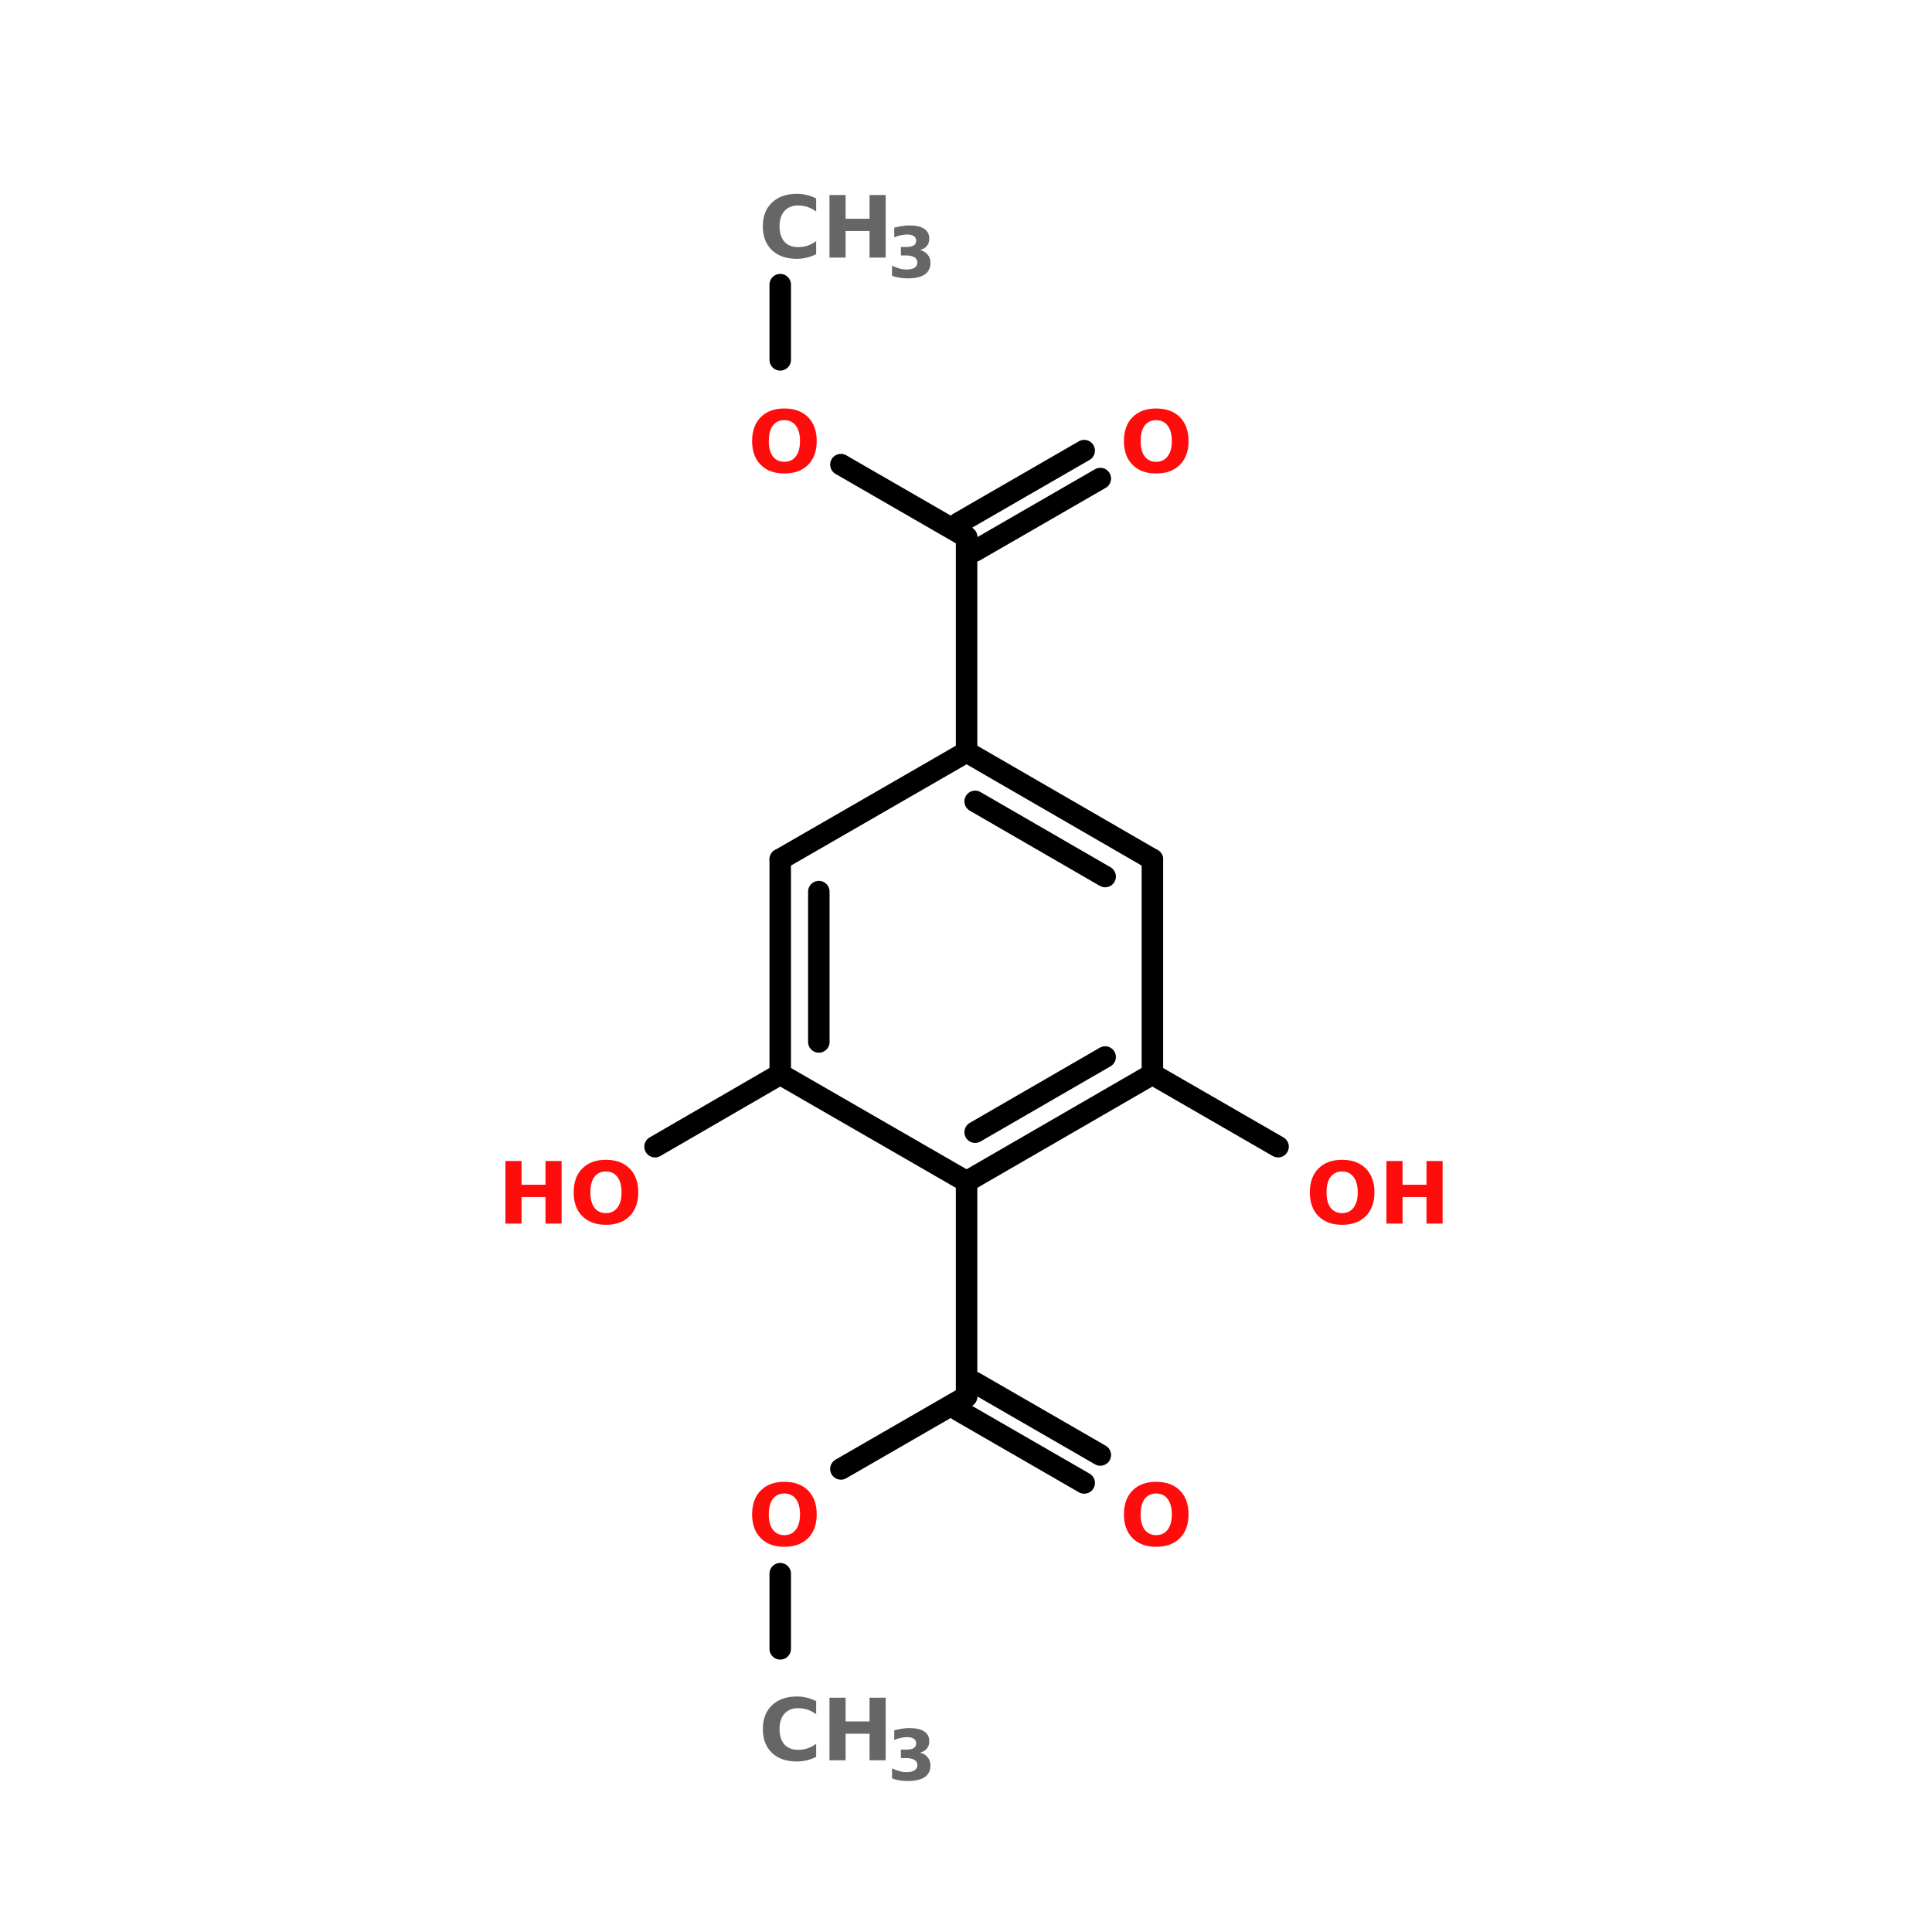 <?xml version="1.0" encoding="UTF-8"?>
<svg xmlns="http://www.w3.org/2000/svg" xmlns:xlink="http://www.w3.org/1999/xlink" width="150pt" height="150pt" viewBox="0 0 150 150" version="1.1">
<defs>
<g>
<symbol overflow="visible" id="glyph0-0">
<path style="stroke:none;" d="M 0.328 1.172 L 0.328 -4.703 L 3.672 -4.703 L 3.672 1.172 Z M 0.703 0.812 L 3.297 0.812 L 3.297 -4.328 L 0.703 -4.328 Z M 0.703 0.812 "/>
</symbol>
<symbol overflow="visible" id="glyph0-1">
<path style="stroke:none;" d="M 4.469 -0.266 C 4.238 -0.148 4 -0.062 3.75 0 C 3.5 0.062 3.238 0.094 2.969 0.094 C 2.156 0.094 1.508 -0.129 1.031 -0.578 C 0.562 -1.035 0.328 -1.648 0.328 -2.422 C 0.328 -3.203 0.562 -3.816 1.031 -4.266 C 1.508 -4.723 2.156 -4.953 2.969 -4.953 C 3.238 -4.953 3.5 -4.922 3.75 -4.859 C 4 -4.797 4.238 -4.707 4.469 -4.594 L 4.469 -3.578 C 4.238 -3.742 4.008 -3.863 3.781 -3.938 C 3.551 -4.008 3.312 -4.047 3.062 -4.047 C 2.613 -4.047 2.258 -3.898 2 -3.609 C 1.75 -3.328 1.625 -2.93 1.625 -2.422 C 1.625 -1.922 1.75 -1.523 2 -1.234 C 2.258 -0.953 2.613 -0.812 3.062 -0.812 C 3.312 -0.812 3.551 -0.848 3.781 -0.922 C 4.008 -0.992 4.238 -1.113 4.469 -1.281 Z M 4.469 -0.266 "/>
</symbol>
<symbol overflow="visible" id="glyph0-2">
<path style="stroke:none;" d="M 0.609 -4.859 L 1.859 -4.859 L 1.859 -3.016 L 3.719 -3.016 L 3.719 -4.859 L 4.969 -4.859 L 4.969 0 L 3.719 0 L 3.719 -2.062 L 1.859 -2.062 L 1.859 0 L 0.609 0 Z M 0.609 -4.859 "/>
</symbol>
<symbol overflow="visible" id="glyph0-3">
<path style="stroke:none;" d="M 2.828 -4.047 C 2.453 -4.047 2.156 -3.906 1.938 -3.625 C 1.727 -3.344 1.625 -2.941 1.625 -2.422 C 1.625 -1.91 1.727 -1.516 1.938 -1.234 C 2.156 -0.953 2.453 -0.812 2.828 -0.812 C 3.211 -0.812 3.508 -0.953 3.719 -1.234 C 3.938 -1.516 4.047 -1.91 4.047 -2.422 C 4.047 -2.941 3.938 -3.344 3.719 -3.625 C 3.508 -3.906 3.211 -4.047 2.828 -4.047 Z M 2.828 -4.953 C 3.609 -4.953 4.223 -4.727 4.672 -4.281 C 5.117 -3.832 5.344 -3.211 5.344 -2.422 C 5.344 -1.641 5.117 -1.023 4.672 -0.578 C 4.223 -0.129 3.609 0.094 2.828 0.094 C 2.055 0.094 1.445 -0.129 1 -0.578 C 0.551 -1.023 0.328 -1.641 0.328 -2.422 C 0.328 -3.211 0.551 -3.832 1 -4.281 C 1.445 -4.727 2.055 -4.953 2.828 -4.953 Z M 2.828 -4.953 "/>
</symbol>
<symbol overflow="visible" id="glyph1-0">
<path style="stroke:none;" d="M 0.266 0.953 L 0.266 -3.828 L 2.984 -3.828 L 2.984 0.953 Z M 0.578 0.656 L 2.672 0.656 L 2.672 -3.516 L 0.578 -3.516 Z M 0.578 0.656 "/>
</symbol>
<symbol overflow="visible" id="glyph1-1">
<path style="stroke:none;" d="M 2.531 -2.125 C 2.789 -2.062 2.988 -1.941 3.125 -1.766 C 3.27 -1.598 3.344 -1.383 3.344 -1.125 C 3.344 -0.727 3.191 -0.426 2.891 -0.219 C 2.586 -0.02 2.148 0.078 1.578 0.078 C 1.367 0.078 1.16 0.062 0.953 0.031 C 0.754 0 0.555 -0.051 0.359 -0.125 L 0.359 -0.906 C 0.555 -0.812 0.75 -0.738 0.938 -0.688 C 1.125 -0.633 1.305 -0.609 1.484 -0.609 C 1.754 -0.609 1.961 -0.656 2.109 -0.75 C 2.254 -0.844 2.328 -0.977 2.328 -1.156 C 2.328 -1.332 2.25 -1.469 2.094 -1.562 C 1.945 -1.656 1.734 -1.703 1.453 -1.703 L 1.047 -1.703 L 1.047 -2.359 L 1.469 -2.359 C 1.727 -2.359 1.922 -2.398 2.047 -2.484 C 2.172 -2.566 2.234 -2.688 2.234 -2.844 C 2.234 -3 2.172 -3.117 2.047 -3.203 C 1.922 -3.285 1.75 -3.328 1.531 -3.328 C 1.363 -3.328 1.195 -3.305 1.031 -3.266 C 0.863 -3.234 0.695 -3.18 0.531 -3.109 L 0.531 -3.859 C 0.727 -3.91 0.926 -3.953 1.125 -3.984 C 1.32 -4.016 1.52 -4.031 1.719 -4.031 C 2.227 -4.031 2.609 -3.941 2.859 -3.766 C 3.117 -3.598 3.25 -3.348 3.25 -3.016 C 3.25 -2.773 3.188 -2.582 3.062 -2.438 C 2.945 -2.289 2.77 -2.188 2.531 -2.125 Z M 2.531 -2.125 "/>
</symbol>
</g>
</defs>
<g id="surface1">
<path style="fill:none;stroke-width:4;stroke-linecap:round;stroke-linejoin:miter;stroke:rgb(0%,0%,0%);stroke-opacity:1;stroke-miterlimit:4;" d="M 74.605 52.997 L 74.605 67.003 " transform="matrix(0.417,0,0,0.417,29.466,0)"/>
<path style="fill-rule:nonzero;fill:rgb(0%,0%,0%);fill-opacity:1;stroke-width:4;stroke-linecap:round;stroke-linejoin:miter;stroke:rgb(0%,0%,0%);stroke-opacity:1;stroke-miterlimit:4;" d="M 85.902 86.504 L 109.302 100.004 " transform="matrix(0.417,0,0,0.417,29.466,0)"/>
<path style="fill-rule:nonzero;fill:rgb(0%,0%,0%);fill-opacity:1;stroke-width:4;stroke-linecap:round;stroke-linejoin:miter;stroke:rgb(0%,0%,0%);stroke-opacity:1;stroke-miterlimit:4;" d="M 107.802 97.397 L 131.202 83.897 " transform="matrix(0.417,0,0,0.417,29.466,0)"/>
<path style="fill-rule:nonzero;fill:rgb(0%,0%,0%);fill-opacity:1;stroke-width:4;stroke-linecap:round;stroke-linejoin:miter;stroke:rgb(0%,0%,0%);stroke-opacity:1;stroke-miterlimit:4;" d="M 110.802 102.601 L 134.202 89.1 " transform="matrix(0.417,0,0,0.417,29.466,0)"/>
<path style="fill:none;stroke-width:4;stroke-linecap:round;stroke-linejoin:miter;stroke:rgb(0%,0%,0%);stroke-opacity:1;stroke-miterlimit:4;" d="M 109.302 100.004 L 109.302 139.998 " transform="matrix(0.417,0,0,0.417,29.466,0)"/>
<path style="fill-rule:nonzero;fill:rgb(0%,0%,0%);fill-opacity:1;stroke-width:4;stroke-linecap:round;stroke-linejoin:miter;stroke:rgb(0%,0%,0%);stroke-opacity:1;stroke-miterlimit:4;" d="M 74.605 199.998 L 51.298 213.498 " transform="matrix(0.417,0,0,0.417,29.466,0)"/>
<path style="fill:none;stroke-width:4;stroke-linecap:round;stroke-linejoin:miter;stroke:rgb(0%,0%,0%);stroke-opacity:1;stroke-miterlimit:4;" d="M 109.302 220.004 L 109.302 259.998 " transform="matrix(0.417,0,0,0.417,29.466,0)"/>
<path style="fill-rule:nonzero;fill:rgb(0%,0%,0%);fill-opacity:1;stroke-width:4;stroke-linecap:round;stroke-linejoin:miter;stroke:rgb(0%,0%,0%);stroke-opacity:1;stroke-miterlimit:4;" d="M 110.802 257.401 L 134.202 270.902 " transform="matrix(0.417,0,0,0.417,29.466,0)"/>
<path style="fill-rule:nonzero;fill:rgb(0%,0%,0%);fill-opacity:1;stroke-width:4;stroke-linecap:round;stroke-linejoin:miter;stroke:rgb(0%,0%,0%);stroke-opacity:1;stroke-miterlimit:4;" d="M 107.802 262.605 L 131.202 276.105 " transform="matrix(0.417,0,0,0.417,29.466,0)"/>
<path style="fill-rule:nonzero;fill:rgb(0%,0%,0%);fill-opacity:1;stroke-width:4;stroke-linecap:round;stroke-linejoin:miter;stroke:rgb(0%,0%,0%);stroke-opacity:1;stroke-miterlimit:4;" d="M 109.302 259.998 L 85.902 273.498 " transform="matrix(0.417,0,0,0.417,29.466,0)"/>
<path style="fill:none;stroke-width:4;stroke-linecap:round;stroke-linejoin:miter;stroke:rgb(0%,0%,0%);stroke-opacity:1;stroke-miterlimit:4;" d="M 74.605 292.999 L 74.605 306.995 " transform="matrix(0.417,0,0,0.417,29.466,0)"/>
<path style="fill-rule:nonzero;fill:rgb(0%,0%,0%);fill-opacity:1;stroke-width:4;stroke-linecap:round;stroke-linejoin:miter;stroke:rgb(0%,0%,0%);stroke-opacity:1;stroke-miterlimit:4;" d="M 143.896 199.998 L 167.296 213.498 " transform="matrix(0.417,0,0,0.417,29.466,0)"/>
<path style="fill-rule:nonzero;fill:rgb(0%,0%,0%);fill-opacity:1;stroke-width:4;stroke-linecap:round;stroke-linejoin:miter;stroke:rgb(0%,0%,0%);stroke-opacity:1;stroke-miterlimit:4;" d="M 143.896 160.004 L 109.302 139.998 " transform="matrix(0.417,0,0,0.417,29.466,0)"/>
<path style="fill-rule:nonzero;fill:rgb(0%,0%,0%);fill-opacity:1;stroke-width:4;stroke-linecap:round;stroke-linejoin:miter;stroke:rgb(0%,0%,0%);stroke-opacity:1;stroke-miterlimit:4;" d="M 135.102 163.201 L 110.896 149.204 " transform="matrix(0.417,0,0,0.417,29.466,0)"/>
<path style="fill-rule:nonzero;fill:rgb(0%,0%,0%);fill-opacity:1;stroke-width:4;stroke-linecap:round;stroke-linejoin:miter;stroke:rgb(0%,0%,0%);stroke-opacity:1;stroke-miterlimit:4;" d="M 109.302 139.998 L 74.605 160.004 " transform="matrix(0.417,0,0,0.417,29.466,0)"/>
<path style="fill:none;stroke-width:4;stroke-linecap:round;stroke-linejoin:miter;stroke:rgb(0%,0%,0%);stroke-opacity:1;stroke-miterlimit:4;" d="M 74.605 160.004 L 74.605 199.998 " transform="matrix(0.417,0,0,0.417,29.466,0)"/>
<path style="fill:none;stroke-width:4;stroke-linecap:round;stroke-linejoin:miter;stroke:rgb(0%,0%,0%);stroke-opacity:1;stroke-miterlimit:4;" d="M 81.795 166.004 L 81.795 193.998 " transform="matrix(0.417,0,0,0.417,29.466,0)"/>
<path style="fill-rule:nonzero;fill:rgb(0%,0%,0%);fill-opacity:1;stroke-width:4;stroke-linecap:round;stroke-linejoin:miter;stroke:rgb(0%,0%,0%);stroke-opacity:1;stroke-miterlimit:4;" d="M 74.605 199.998 L 109.302 220.004 " transform="matrix(0.417,0,0,0.417,29.466,0)"/>
<path style="fill-rule:nonzero;fill:rgb(0%,0%,0%);fill-opacity:1;stroke-width:4;stroke-linecap:round;stroke-linejoin:miter;stroke:rgb(0%,0%,0%);stroke-opacity:1;stroke-miterlimit:4;" d="M 109.302 220.004 L 143.896 199.998 " transform="matrix(0.417,0,0,0.417,29.466,0)"/>
<path style="fill-rule:nonzero;fill:rgb(0%,0%,0%);fill-opacity:1;stroke-width:4;stroke-linecap:round;stroke-linejoin:miter;stroke:rgb(0%,0%,0%);stroke-opacity:1;stroke-miterlimit:4;" d="M 110.896 210.798 L 135.102 196.801 " transform="matrix(0.417,0,0,0.417,29.466,0)"/>
<path style="fill:none;stroke-width:4;stroke-linecap:round;stroke-linejoin:miter;stroke:rgb(0%,0%,0%);stroke-opacity:1;stroke-miterlimit:4;" d="M 143.896 199.998 L 143.896 160.004 " transform="matrix(0.417,0,0,0.417,29.466,0)"/>
<g style="fill:rgb(40%,40%,40%);fill-opacity:1;">
  <use xlink:href="#glyph0-1" x="58.898" y="20"/>
</g>
<g style="fill:rgb(40%,40%,40%);fill-opacity:1;">
  <use xlink:href="#glyph0-2" x="63.793" y="20"/>
</g>
<g style="fill:rgb(40%,40%,40%);fill-opacity:1;">
  <use xlink:href="#glyph1-1" x="68.898" y="21.535"/>
</g>
<g style="fill:rgb(100%,4.706%,4.706%);fill-opacity:1;">
  <use xlink:href="#glyph0-3" x="58.066" y="36.668"/>
</g>
<g style="fill:rgb(100%,4.706%,4.706%);fill-opacity:1;">
  <use xlink:href="#glyph0-3" x="86.934" y="36.668"/>
</g>
<g style="fill:rgb(100%,4.706%,4.706%);fill-opacity:1;">
  <use xlink:href="#glyph0-2" x="38.633" y="95"/>
</g>
<g style="fill:rgb(100%,4.706%,4.706%);fill-opacity:1;">
  <use xlink:href="#glyph0-3" x="44.211" y="95"/>
</g>
<g style="fill:rgb(100%,4.706%,4.706%);fill-opacity:1;">
  <use xlink:href="#glyph0-3" x="86.934" y="120"/>
</g>
<g style="fill:rgb(100%,4.706%,4.706%);fill-opacity:1;">
  <use xlink:href="#glyph0-3" x="58.066" y="120"/>
</g>
<g style="fill:rgb(40%,40%,40%);fill-opacity:1;">
  <use xlink:href="#glyph0-1" x="58.898" y="136.668"/>
</g>
<g style="fill:rgb(40%,40%,40%);fill-opacity:1;">
  <use xlink:href="#glyph0-2" x="63.793" y="136.668"/>
</g>
<g style="fill:rgb(40%,40%,40%);fill-opacity:1;">
  <use xlink:href="#glyph1-1" x="68.898" y="138.199"/>
</g>
<g style="fill:rgb(100%,4.706%,4.706%);fill-opacity:1;">
  <use xlink:href="#glyph0-3" x="101.367" y="95"/>
</g>
<g style="fill:rgb(100%,4.706%,4.706%);fill-opacity:1;">
  <use xlink:href="#glyph0-2" x="107.035" y="95"/>
</g>
</g>
</svg>
